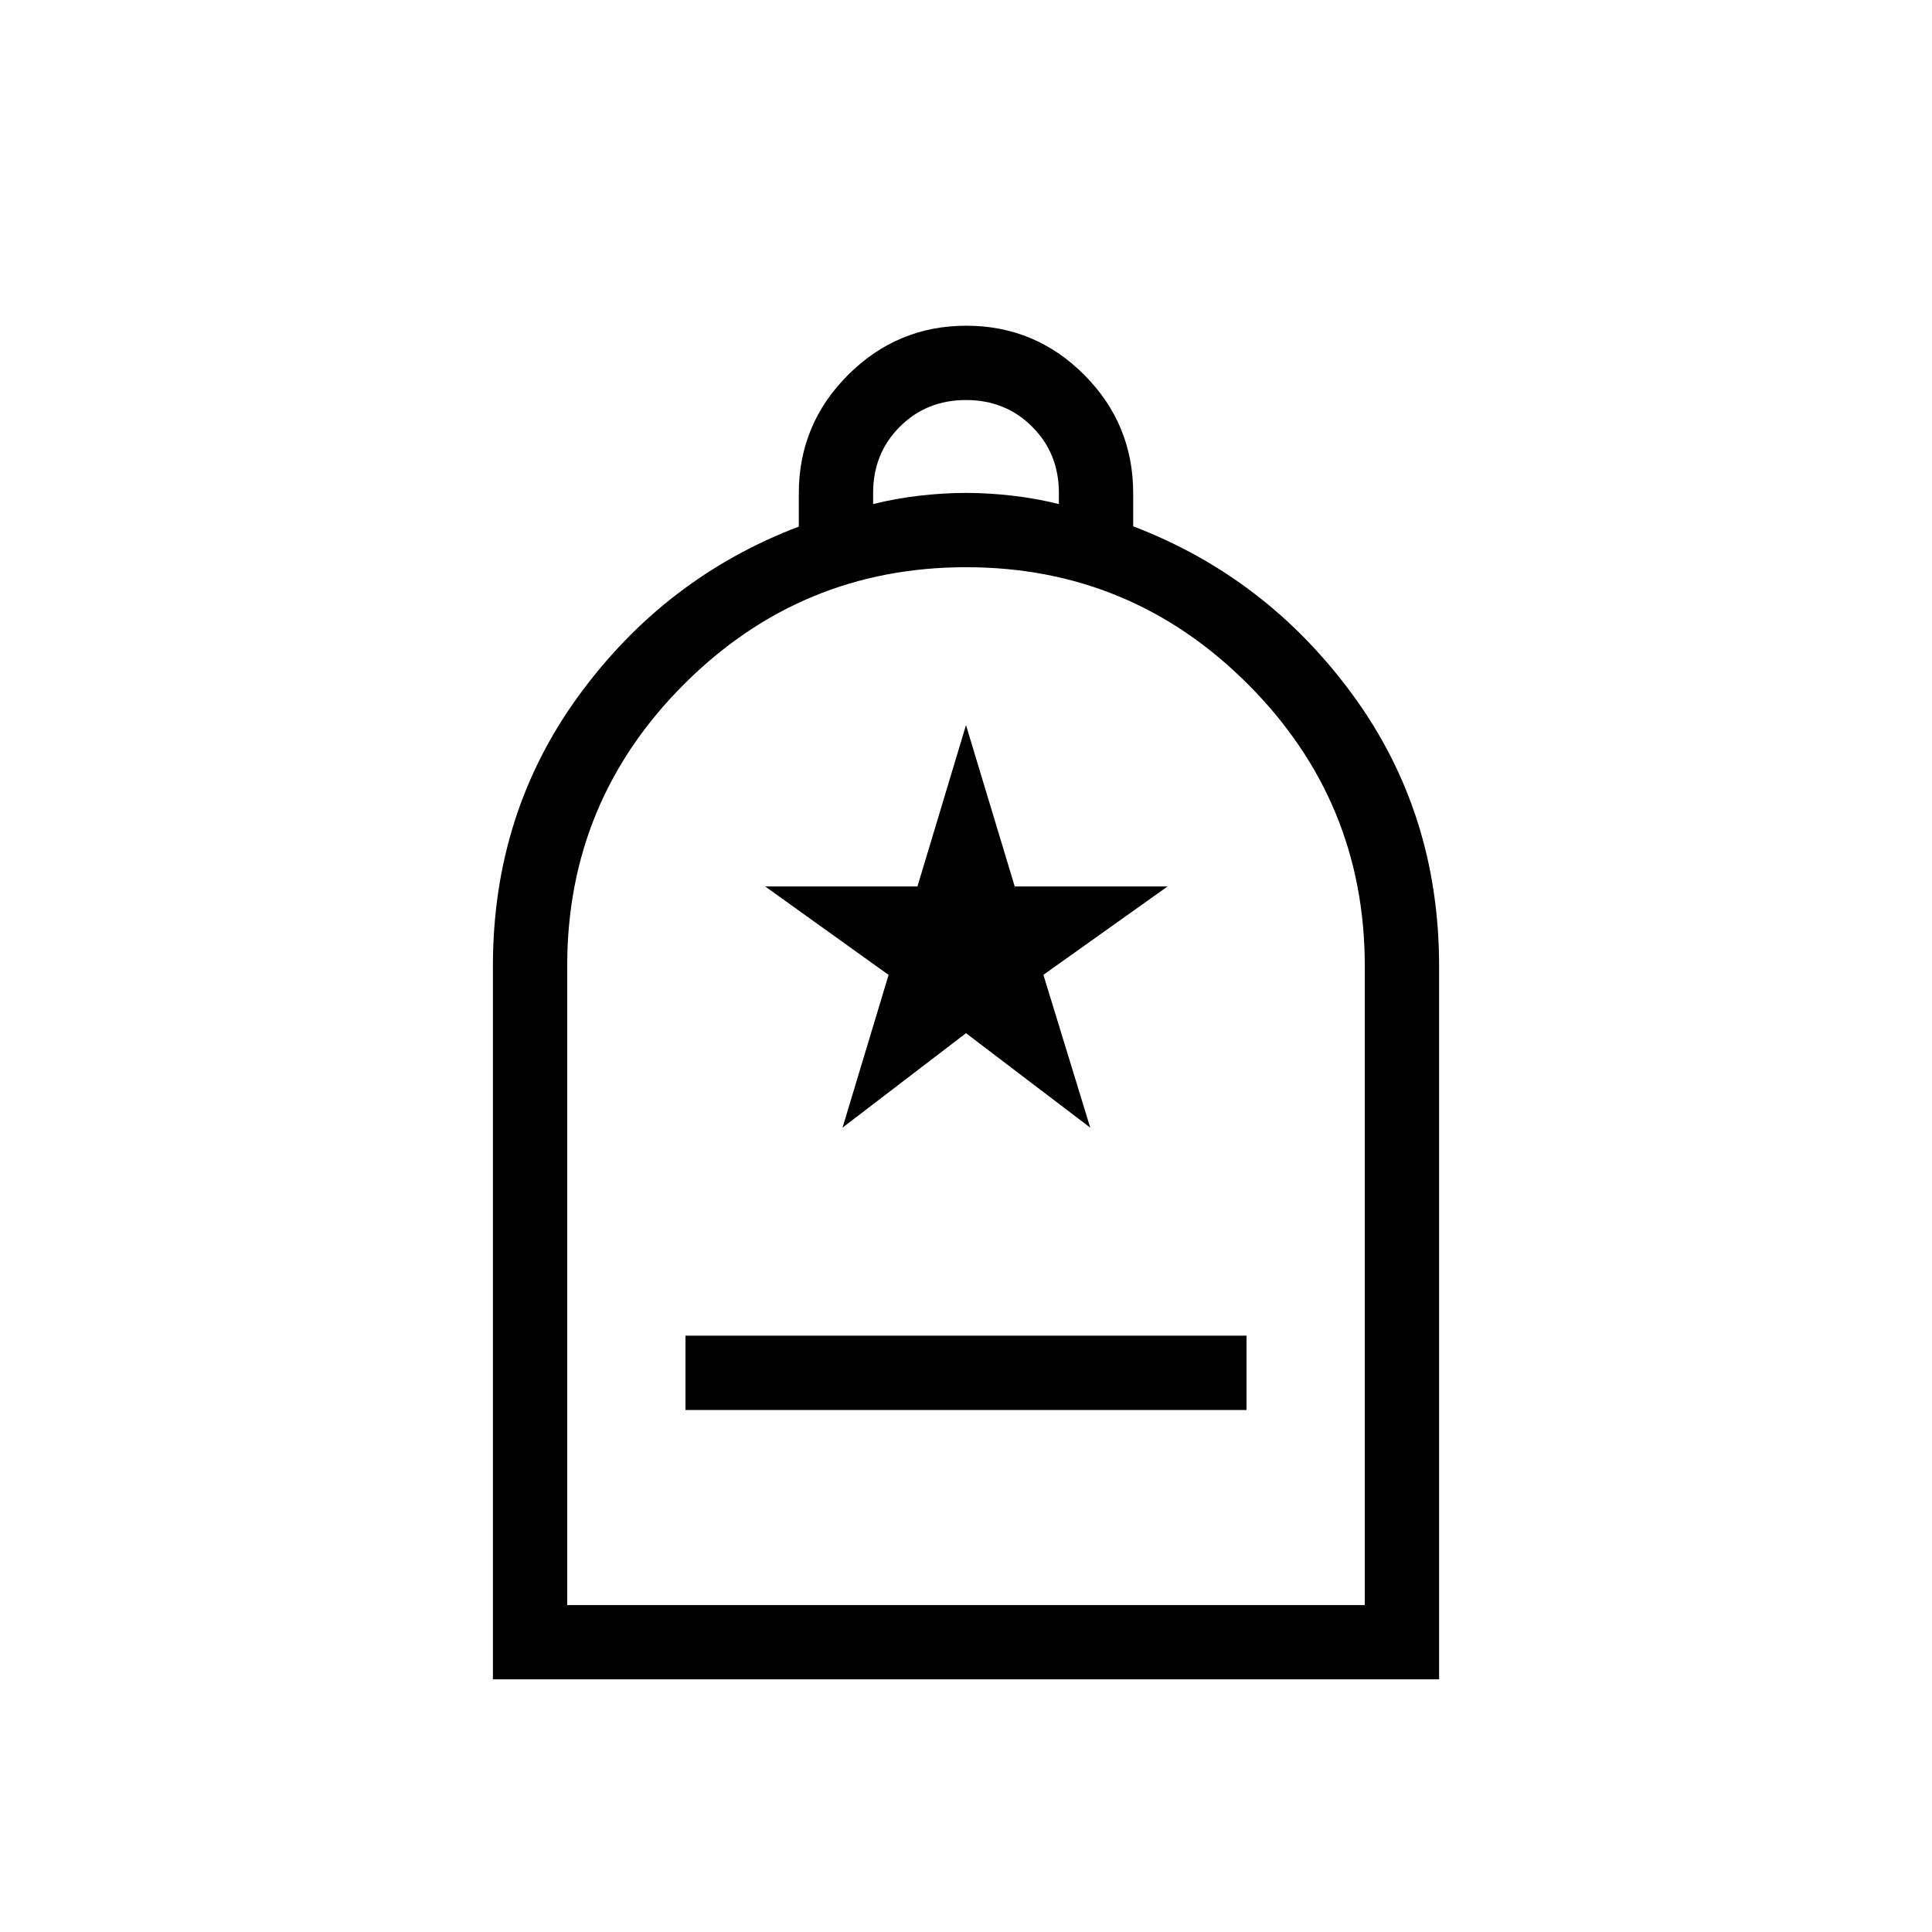 <svg xmlns="http://www.w3.org/2000/svg" height="24" viewBox="0 -960 960 960" width="24"><path d="M340.615-259.384h278.77v-36.924h-278.77v36.924Zm-95.692 133.846V-480q0-75.962 42.788-134.539 42.789-58.576 109.212-83.791v-16.499q0-34.447 24.485-58.886 24.486-24.439 58.75-24.439 34.265 0 58.592 24.424 24.327 24.424 24.327 58.849v16.406q66.423 25.36 109.212 83.936Q715.077-555.962 715.077-480v354.462H244.923Zm36.923-36.924h396.308v-317.527q0-81.896-58.068-140.03-58.068-58.135-140.019-58.135-81.952 0-140.086 58.053-58.135 58.053-58.135 139.983v317.656Zm152-547.077q11.154-2.769 23.077-4.154 11.923-1.384 23.077-1.384 11.154 0 23.077 1.384 11.923 1.385 23.077 4.154v-5.538q0-19.616-13.269-32.885-13.27-13.269-32.885-13.269t-32.885 13.269q-13.269 13.269-13.269 32.885v5.538Zm-152 547.077H678.154 281.846Zm136.808-237.23L480-446.615l61.731 46.923-23.269-75.923 61.73-43.923h-75.979L480-599.692l-24.12 80.154h-75.688l61.346 43.963-22.884 75.883Z"/></svg>